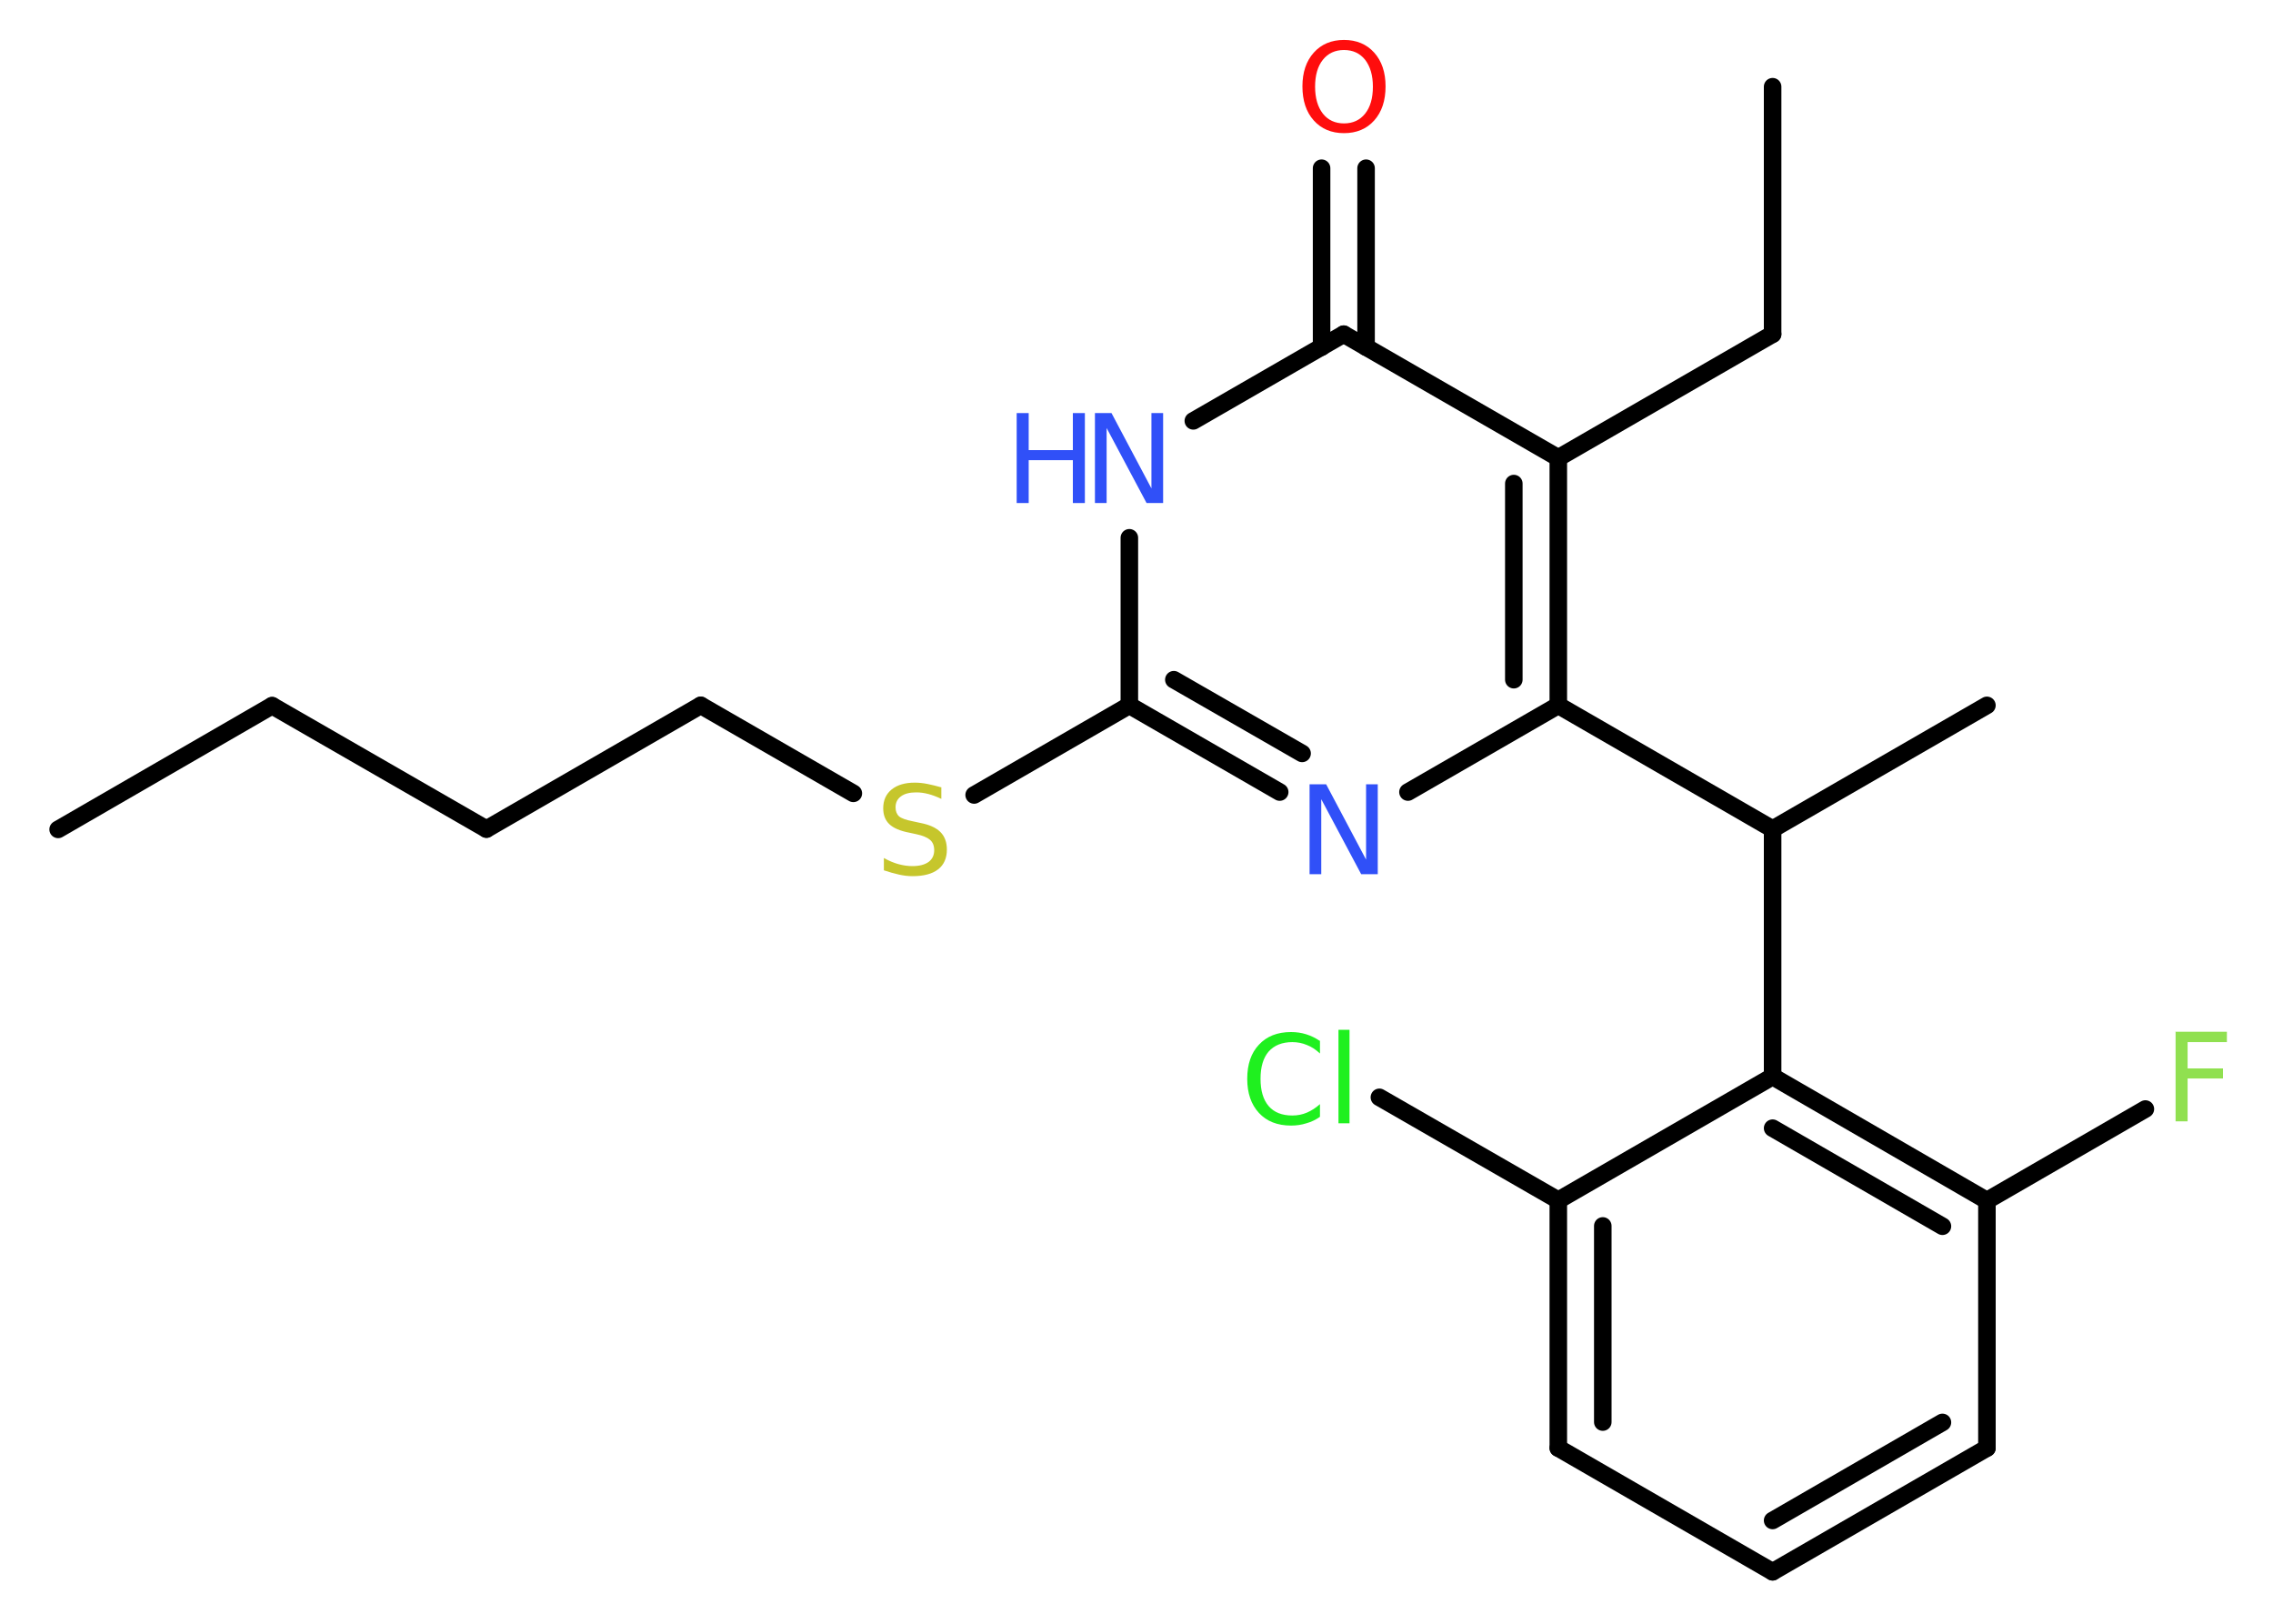 <?xml version='1.0' encoding='UTF-8'?>
<!DOCTYPE svg PUBLIC "-//W3C//DTD SVG 1.1//EN" "http://www.w3.org/Graphics/SVG/1.1/DTD/svg11.dtd">
<svg version='1.2' xmlns='http://www.w3.org/2000/svg' xmlns:xlink='http://www.w3.org/1999/xlink' width='70.0mm' height='50.0mm' viewBox='0 0 70.0 50.0'>
  <desc>Generated by the Chemistry Development Kit (http://github.com/cdk)</desc>
  <g stroke-linecap='round' stroke-linejoin='round' stroke='#000000' stroke-width='.54' fill='#3050F8'>
    <rect x='.0' y='.0' width='70.0' height='50.0' fill='#FFFFFF' stroke='none'/>
    <g id='mol1' class='mol'>
      <line id='mol1bnd1' class='bond' x1='1.79' y1='25.54' x2='8.38' y2='21.73'/>
      <line id='mol1bnd2' class='bond' x1='8.38' y1='21.73' x2='14.98' y2='25.53'/>
      <line id='mol1bnd3' class='bond' x1='14.98' y1='25.53' x2='21.58' y2='21.72'/>
      <line id='mol1bnd4' class='bond' x1='21.58' y1='21.72' x2='26.28' y2='24.43'/>
      <line id='mol1bnd5' class='bond' x1='30.0' y1='24.48' x2='34.78' y2='21.72'/>
      <g id='mol1bnd6' class='bond'>
        <line x1='34.78' y1='21.72' x2='39.41' y2='24.39'/>
        <line x1='36.15' y1='20.93' x2='40.1' y2='23.2'/>
      </g>
      <line id='mol1bnd7' class='bond' x1='43.36' y1='24.39' x2='47.99' y2='21.72'/>
      <line id='mol1bnd8' class='bond' x1='47.99' y1='21.72' x2='54.59' y2='25.53'/>
      <line id='mol1bnd9' class='bond' x1='54.59' y1='25.53' x2='61.19' y2='21.72'/>
      <line id='mol1bnd10' class='bond' x1='54.59' y1='25.53' x2='54.59' y2='33.15'/>
      <g id='mol1bnd11' class='bond'>
        <line x1='61.19' y1='36.97' x2='54.59' y2='33.15'/>
        <line x1='59.82' y1='37.76' x2='54.59' y2='34.74'/>
      </g>
      <line id='mol1bnd12' class='bond' x1='61.19' y1='36.97' x2='66.07' y2='34.15'/>
      <line id='mol1bnd13' class='bond' x1='61.19' y1='36.97' x2='61.19' y2='44.59'/>
      <g id='mol1bnd14' class='bond'>
        <line x1='54.59' y1='48.4' x2='61.19' y2='44.59'/>
        <line x1='54.59' y1='46.82' x2='59.82' y2='43.8'/>
      </g>
      <line id='mol1bnd15' class='bond' x1='54.59' y1='48.4' x2='47.99' y2='44.59'/>
      <g id='mol1bnd16' class='bond'>
        <line x1='47.99' y1='36.96' x2='47.99' y2='44.59'/>
        <line x1='49.36' y1='37.75' x2='49.36' y2='43.79'/>
      </g>
      <line id='mol1bnd17' class='bond' x1='54.59' y1='33.15' x2='47.99' y2='36.96'/>
      <line id='mol1bnd18' class='bond' x1='47.99' y1='36.96' x2='42.48' y2='33.79'/>
      <g id='mol1bnd19' class='bond'>
        <line x1='47.99' y1='21.72' x2='47.99' y2='14.1'/>
        <line x1='46.62' y1='20.93' x2='46.62' y2='14.89'/>
      </g>
      <line id='mol1bnd20' class='bond' x1='47.99' y1='14.1' x2='54.59' y2='10.29'/>
      <line id='mol1bnd21' class='bond' x1='54.59' y1='10.29' x2='54.59' y2='2.67'/>
      <line id='mol1bnd22' class='bond' x1='47.99' y1='14.1' x2='41.38' y2='10.29'/>
      <g id='mol1bnd23' class='bond'>
        <line x1='40.7' y1='10.69' x2='40.7' y2='5.18'/>
        <line x1='42.07' y1='10.69' x2='42.07' y2='5.18'/>
      </g>
      <line id='mol1bnd24' class='bond' x1='41.38' y1='10.29' x2='36.75' y2='12.96'/>
      <line id='mol1bnd25' class='bond' x1='34.78' y1='21.72' x2='34.78' y2='16.56'/>
      <path id='mol1atm5' class='atom' d='M28.99 24.24v.36q-.21 -.1 -.4 -.15q-.19 -.05 -.37 -.05q-.31 .0 -.47 .12q-.17 .12 -.17 .34q.0 .18 .11 .28q.11 .09 .42 .15l.23 .05q.42 .08 .62 .28q.2 .2 .2 .54q.0 .4 -.27 .61q-.27 .21 -.79 .21q-.2 .0 -.42 -.05q-.22 -.05 -.46 -.13v-.38q.23 .13 .45 .19q.22 .06 .43 .06q.32 .0 .5 -.13q.17 -.13 .17 -.36q.0 -.21 -.13 -.32q-.13 -.11 -.41 -.17l-.23 -.05q-.42 -.08 -.61 -.26q-.19 -.18 -.19 -.49q.0 -.37 .26 -.58q.26 -.21 .71 -.21q.19 .0 .39 .04q.2 .04 .41 .1z' stroke='none' fill='#C6C62C'/>
      <path id='mol1atm7' class='atom' d='M40.34 24.15h.5l1.23 2.32v-2.32h.36v2.77h-.51l-1.23 -2.31v2.31h-.36v-2.77z' stroke='none'/>
      <path id='mol1atm13' class='atom' d='M66.99 31.77h1.59v.32h-1.21v.81h1.09v.31h-1.09v1.32h-.37v-2.77z' stroke='none' fill='#90E050'/>
      <path id='mol1atm18' class='atom' d='M40.65 32.04v.4q-.19 -.18 -.4 -.26q-.21 -.09 -.45 -.09q-.47 .0 -.73 .29q-.25 .29 -.25 .84q.0 .55 .25 .84q.25 .29 .73 .29q.24 .0 .45 -.09q.21 -.09 .4 -.26v.39q-.2 .14 -.42 .2q-.22 .07 -.47 .07q-.63 .0 -.99 -.39q-.36 -.39 -.36 -1.05q.0 -.67 .36 -1.05q.36 -.39 .99 -.39q.25 .0 .47 .07q.22 .07 .41 .2zM41.22 31.71h.34v2.88h-.34v-2.88z' stroke='none' fill='#1FF01F'/>
      <path id='mol1atm23' class='atom' d='M41.39 1.54q-.41 .0 -.65 .3q-.24 .3 -.24 .83q.0 .52 .24 .83q.24 .3 .65 .3q.41 .0 .65 -.3q.24 -.3 .24 -.83q.0 -.52 -.24 -.83q-.24 -.3 -.65 -.3zM41.39 1.23q.58 .0 .93 .39q.35 .39 .35 1.04q.0 .66 -.35 1.05q-.35 .39 -.93 .39q-.58 .0 -.93 -.39q-.35 -.39 -.35 -1.05q.0 -.65 .35 -1.04q.35 -.39 .93 -.39z' stroke='none' fill='#FF0D0D'/>
      <g id='mol1atm24' class='atom'>
        <path d='M33.73 12.72h.5l1.23 2.32v-2.32h.36v2.77h-.51l-1.23 -2.31v2.31h-.36v-2.77z' stroke='none'/>
        <path d='M31.31 12.72h.37v1.14h1.36v-1.14h.37v2.77h-.37v-1.32h-1.36v1.32h-.37v-2.77z' stroke='none'/>
      </g>
    </g>
  </g>
</svg>
